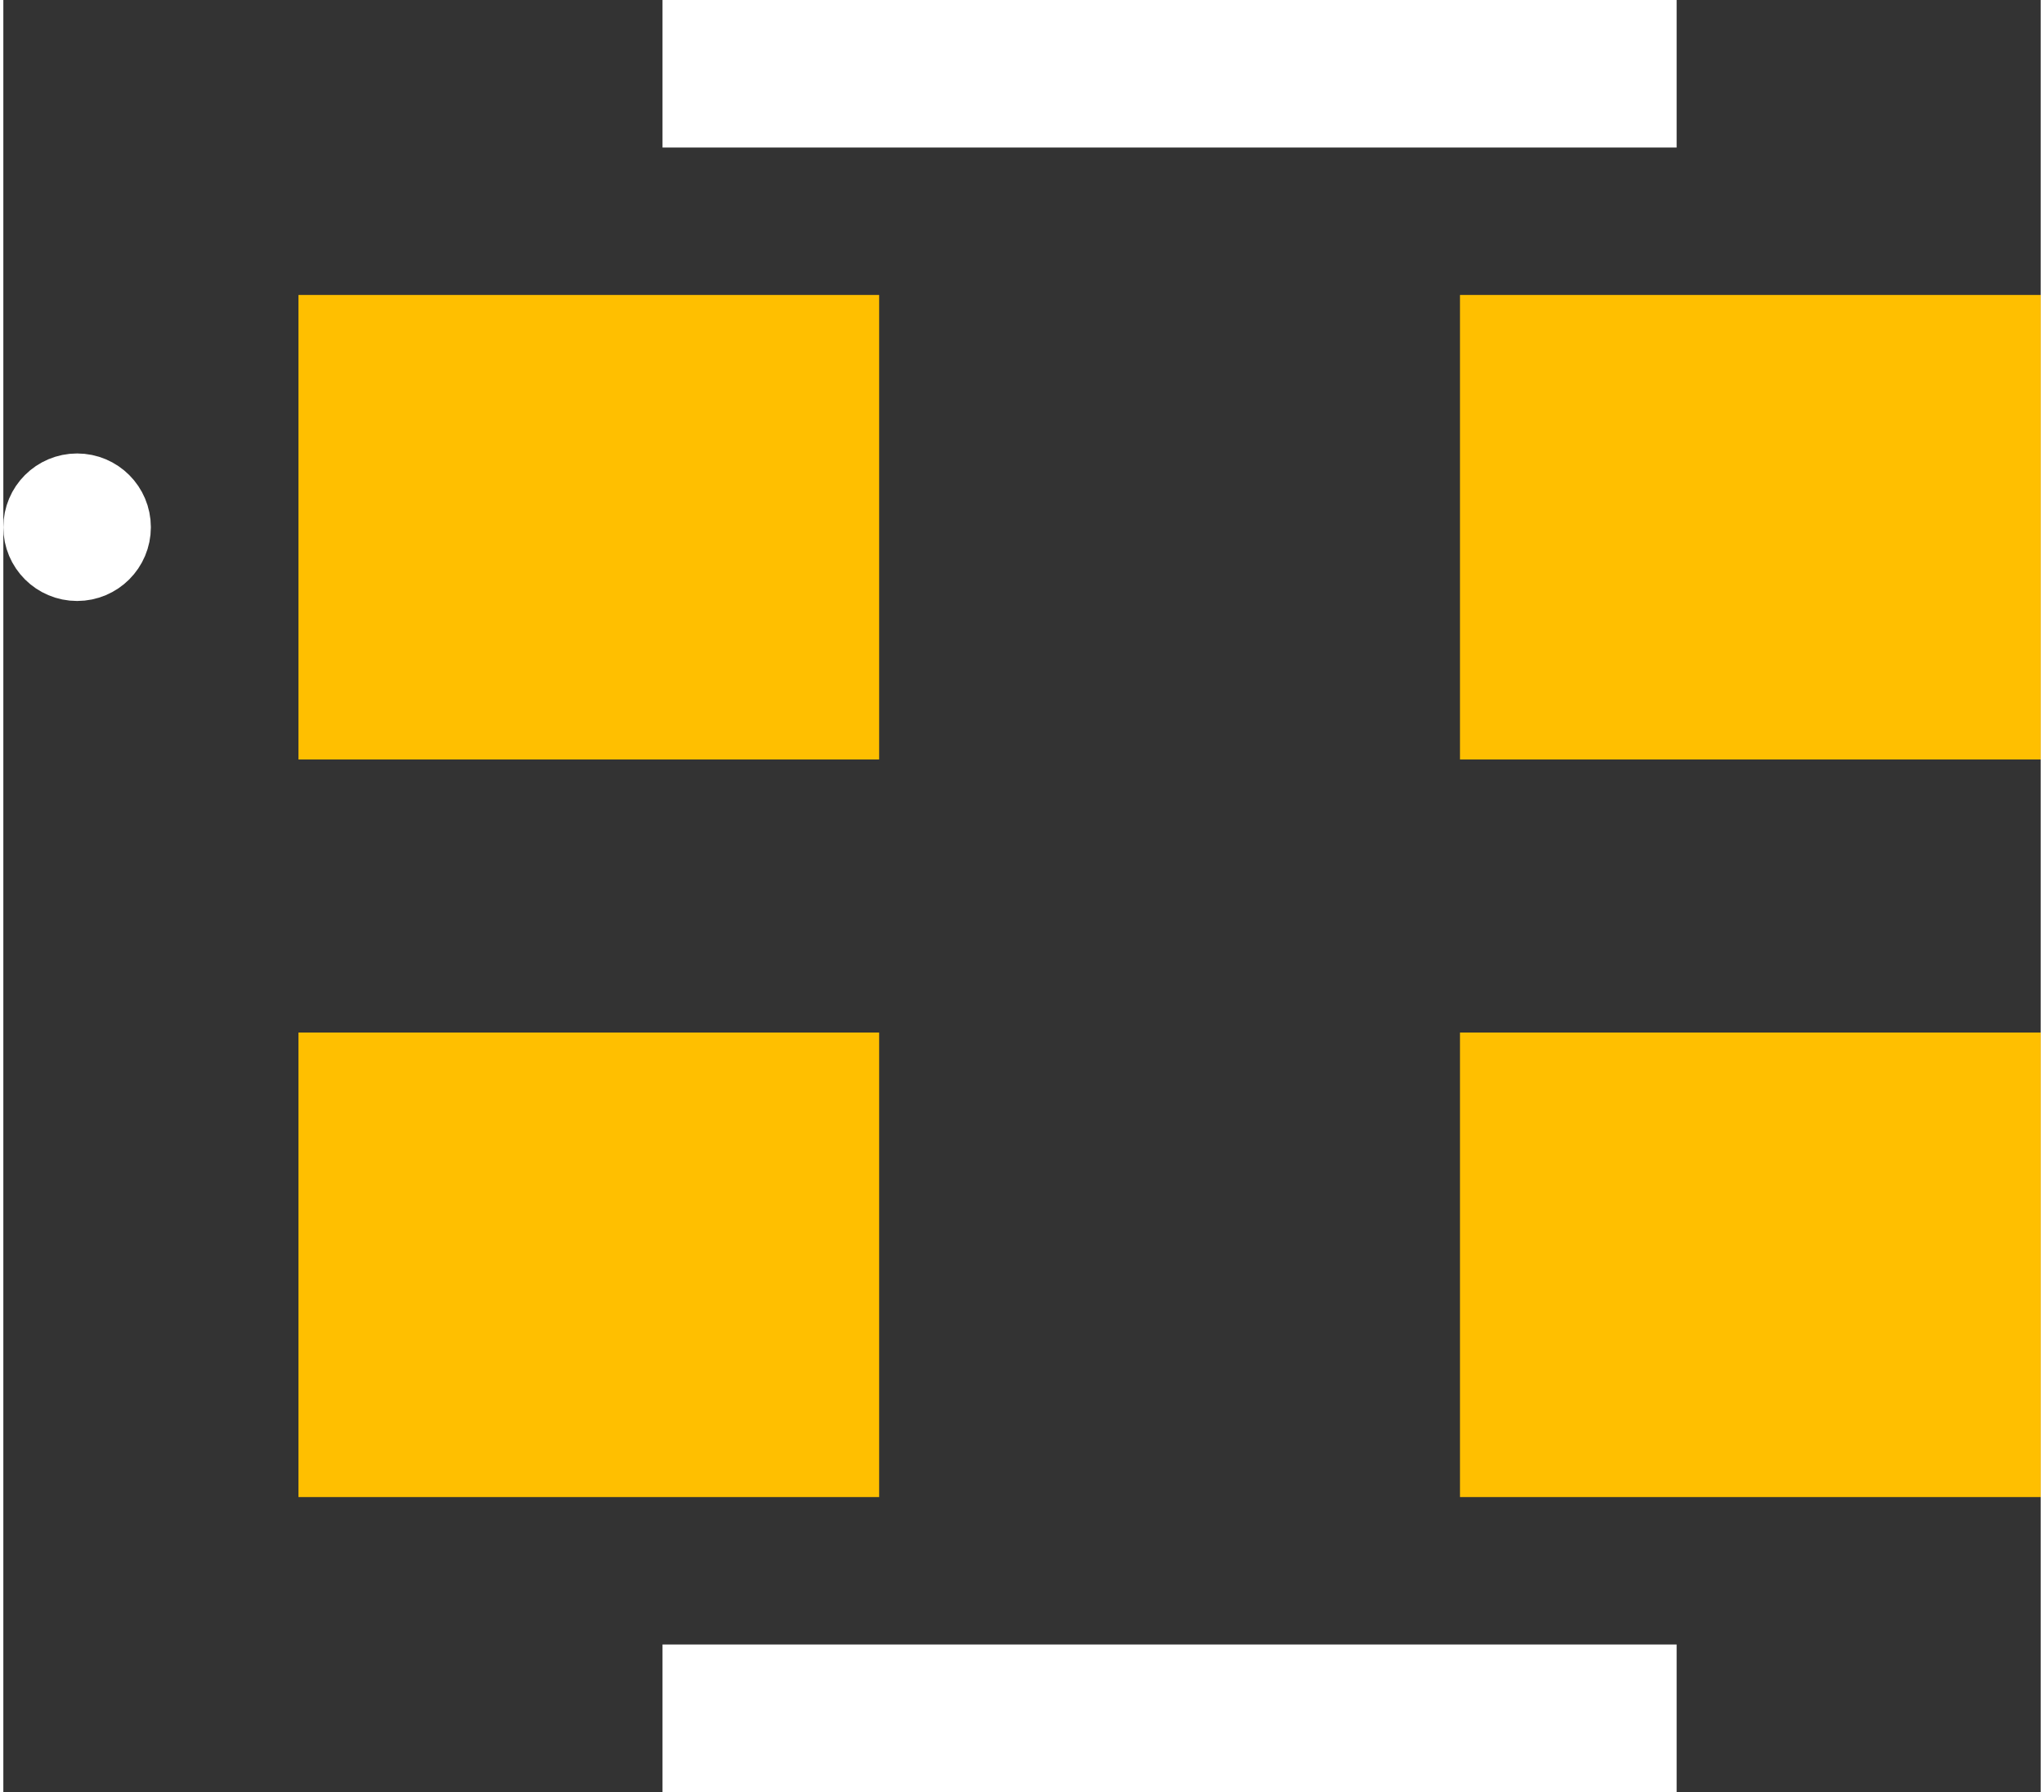 <?xml version="1.0" encoding="UTF-8" standalone="no"?> <svg xmlns:svg="http://www.w3.org/2000/svg" xmlns="http://www.w3.org/2000/svg" version="1.2" baseProfile="tiny" x="0in" y="0in" width="0.138in" height="0.121in" viewBox="0 0 13809.5 12148" ><rect x="0" y="0" width="13809.5" height="12148" fill="#333333" stroke="none"/><title>RESCAV-4N__CTS_743C043-Series.fp</title><desc>Geda footprint file 'RESCAV-4N__CTS_743C043-Series.fp' converted by Fritzing</desc><g id="copper1">
 <line fill="none" connectorname="" stroke="#ffbf00" stroke-linejoin="miter" stroke-linecap="square" id="connector0pad" y1="3574" x1="3575" y2="3574" stroke-width="3149" x2="4362"/>
 <line fill="none" connectorname="" stroke="#ffbf00" stroke-linejoin="miter" stroke-linecap="square" id="connector1pad" y1="3574" x1="11448" y2="3574" stroke-width="3149" x2="12235"/>
 <line fill="none" connectorname="" stroke="#ffbf00" stroke-linejoin="miter" stroke-linecap="square" id="connector2pad" y1="8574" x1="3575" y2="8574" stroke-width="3149" x2="4362"/>
 <line fill="none" connectorname="" stroke="#ffbf00" stroke-linejoin="miter" stroke-linecap="square" id="connector3pad" y1="8574" x1="11448" y2="8574" stroke-width="3149" x2="12235"/>
</g>
<g id="silkscreen">
 <line fill="none" stroke="white" y1="500" x1="4468" y2="500" stroke-width="1000" x2="11342"/>
 <line fill="none" stroke="white" y1="11648" x1="4468" y2="11648" stroke-width="1000" x2="11342"/>
 <circle fill="none" cx="500" cy="3574" stroke="white" r="250" stroke-width="500"/>
</g>
</svg>